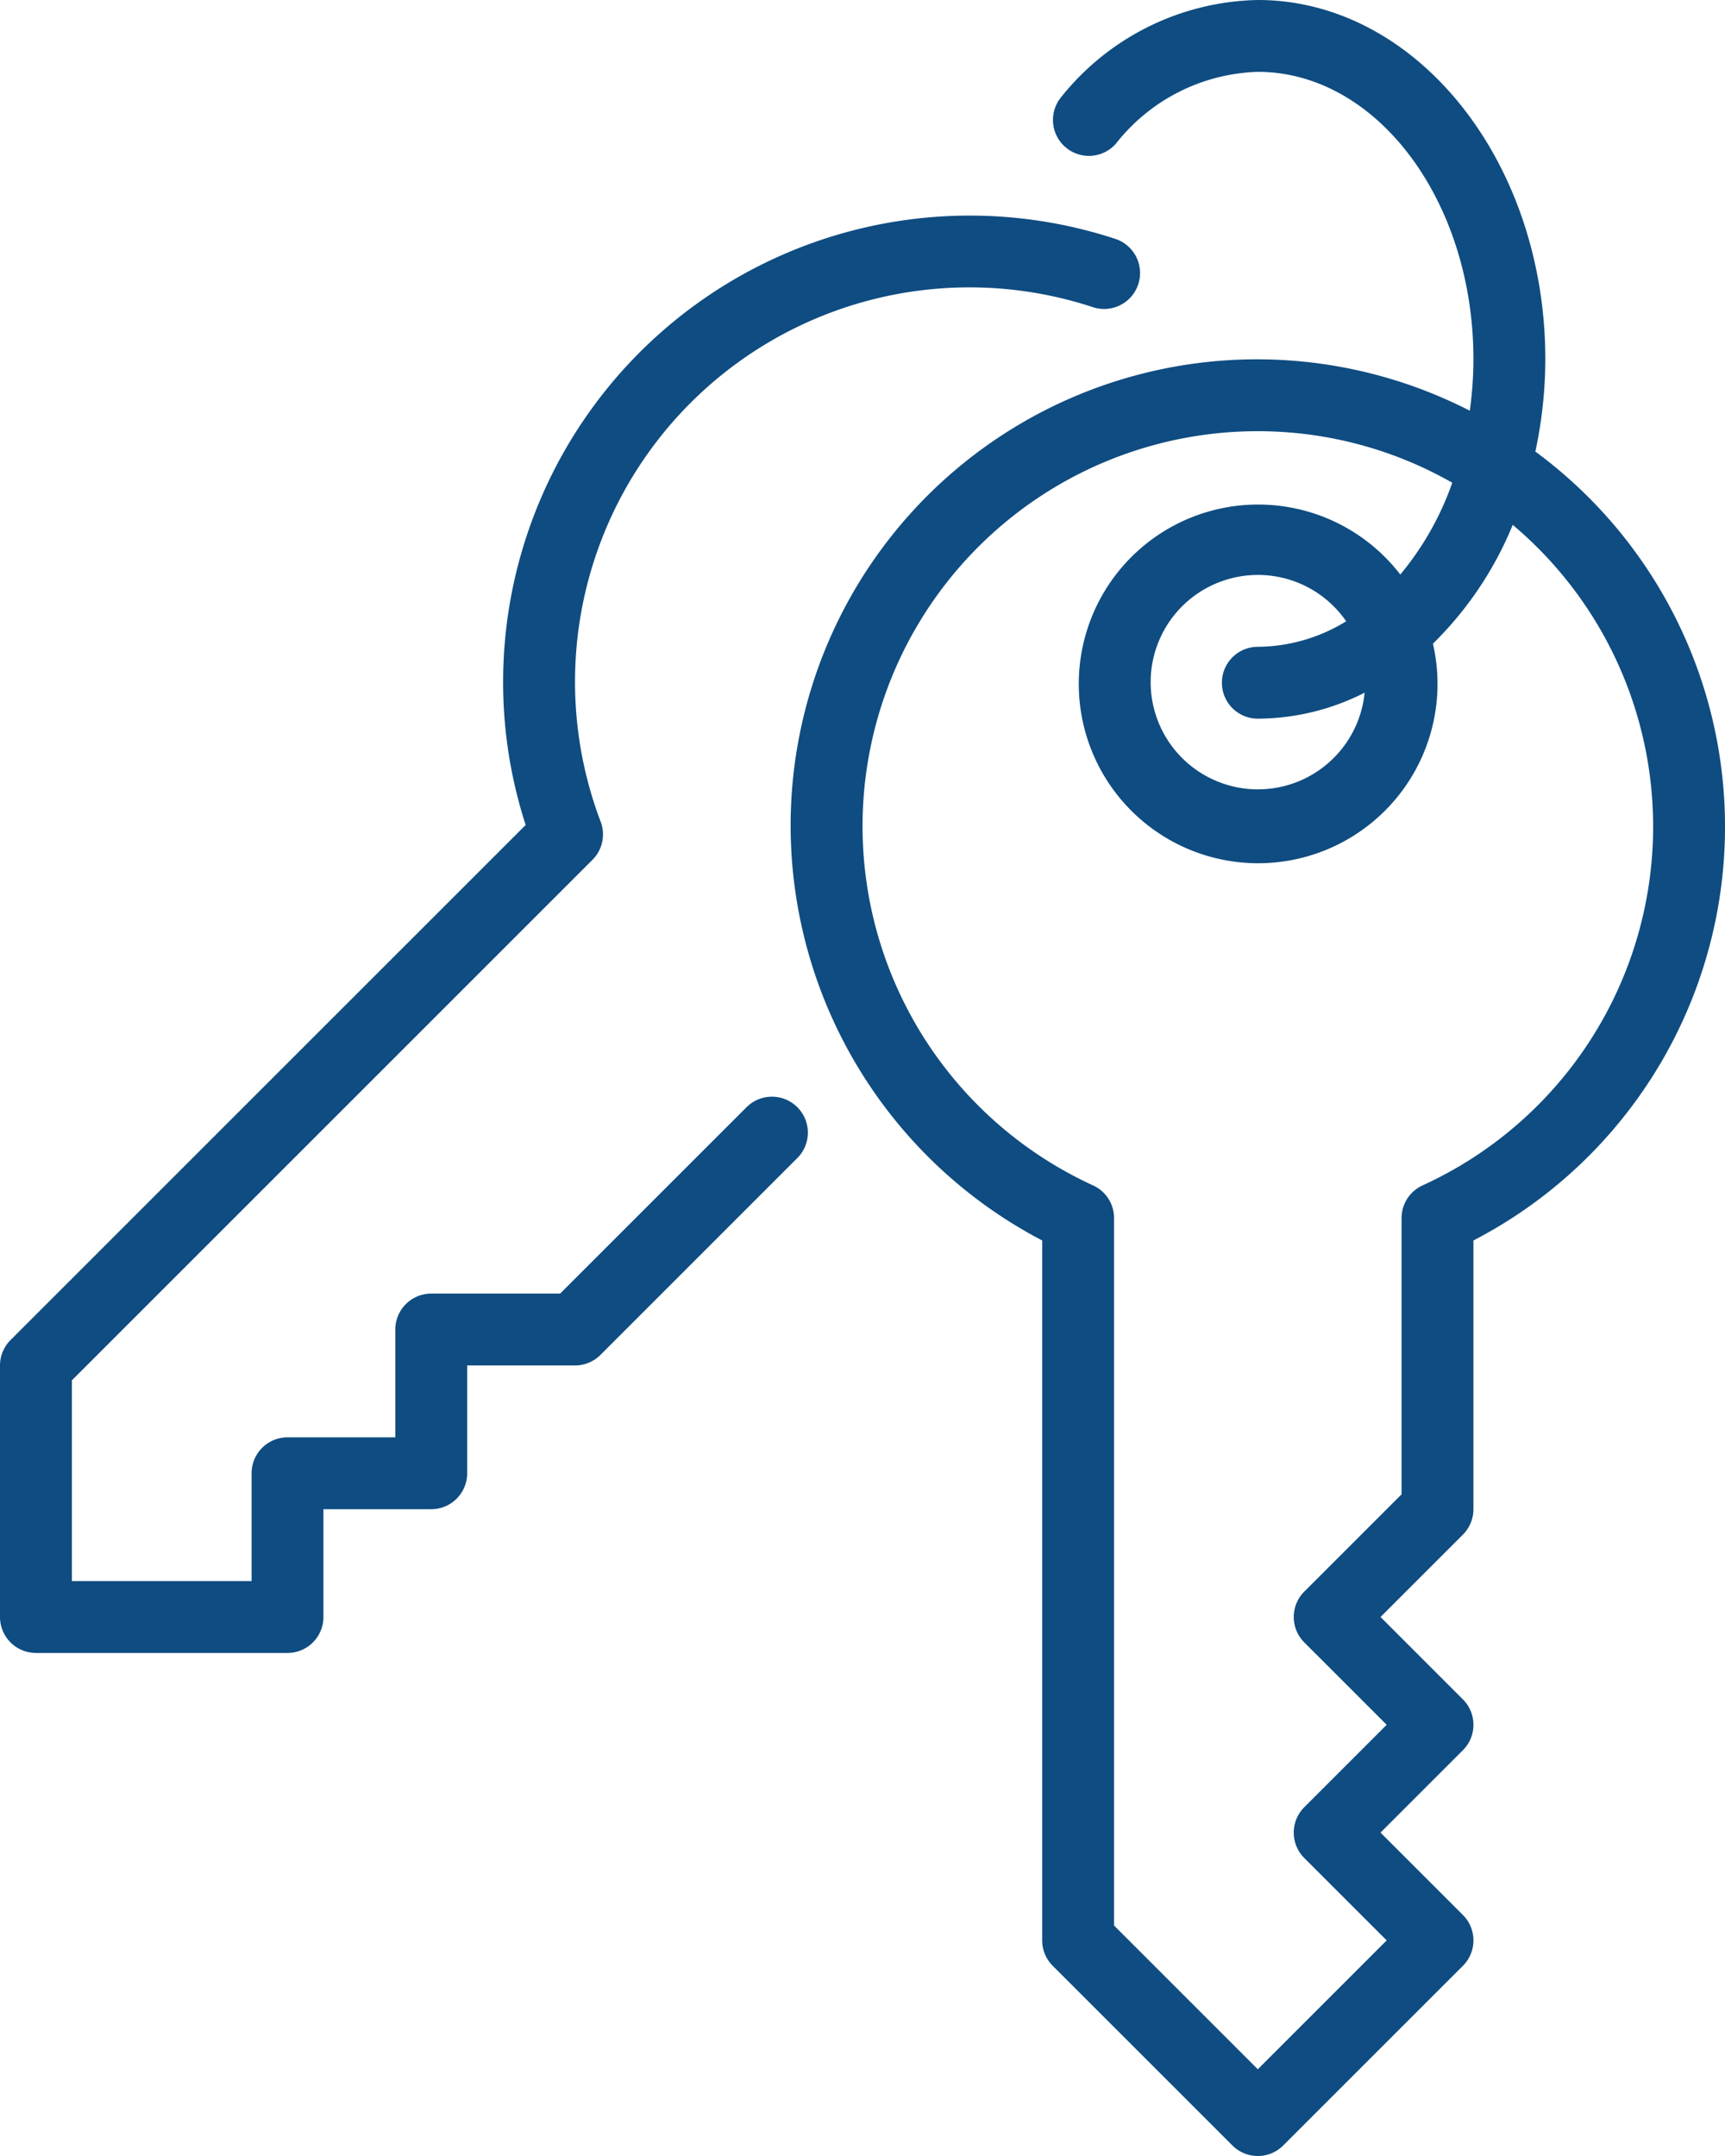 <svg width="152" height="190" fill="none" xmlns="http://www.w3.org/2000/svg"><path d="M135.289 39.795c.577-2.67.871-5.395.878-8.128C136.167 14.205 124.802 0 110.833 0a22.728 22.728 0 00-17.328 8.558 3.167 3.167 0 004.827 4.1 16.506 16.506 0 0112.501-6.325c10.478 0 19 11.365 19 25.334a33.3 33.3 0 01-.321 4.528 41.092 41.092 0 00-59.845 36.638 41.288 41.288 0 0022.166 36.485V171c0 .84.334 1.645.928 2.239l15.834 15.833a3.167 3.167 0 003.45.687 3.167 3.167 0 001.027-.687l15.834-15.833a3.164 3.164 0 00.686-3.451 3.164 3.164 0 00-.686-1.027l-7.261-7.261 7.261-7.261a3.164 3.164 0 00.686-3.451 3.164 3.164 0 00-.686-1.027l-7.261-7.261 7.261-7.261a3.165 3.165 0 00.927-2.239v-23.682a41.06 41.06 0 0018.449-53.533 41.061 41.061 0 00-12.993-15.99zm-9.944 64.673a3.164 3.164 0 00-1.845 2.877v24.344l-8.572 8.572a3.167 3.167 0 000 4.478l7.261 7.261-7.261 7.261a3.167 3.167 0 000 4.478l7.261 7.261-11.356 11.356-12.666-12.667v-62.344a3.166 3.166 0 00-1.845-2.877A34.815 34.815 0 01110.833 38a34.587 34.587 0 0117.135 4.541 26.096 26.096 0 01-4.579 8.09 15.805 15.805 0 102.876 6.093 31.206 31.206 0 007.031-10.47 34.764 34.764 0 01-7.951 58.214zm-14.512-41.135a20.86 20.86 0 009.412-2.29 9.45 9.45 0 01-14.896 6.76 9.445 9.445 0 01-3.037-11.754 9.454 9.454 0 0111.044-5.042 9.45 9.45 0 015.264 3.744A15.011 15.011 0 01110.833 57a3.168 3.168 0 00-2.239 5.406c.594.594 1.4.927 2.239.927zM70.259 97.575a3.166 3.166 0 010 4.477l-17.353 17.354c-.594.594-1.4.927-2.24.927h-9.5v9.5A3.168 3.168 0 0138 133h-9.5v9.5a3.166 3.166 0 01-3.167 3.167H3.167A3.167 3.167 0 010 142.5v-22.167c0-.839.334-1.645.928-2.238L46.32 72.702a40.771 40.771 0 01-1.987-12.535 41.117 41.117 0 0153.945-39.115 3.167 3.167 0 01-1.976 6.018A34.76 34.76 0 0052.93 72.42a3.166 3.166 0 01-.725 3.354l-45.87 45.871v17.688h15.833v-9.5a3.168 3.168 0 013.166-3.166h9.5v-9.5A3.165 3.165 0 0138 114h11.355l16.426-16.425a3.166 3.166 0 014.478 0z" fill="#0F4C81"/></svg>